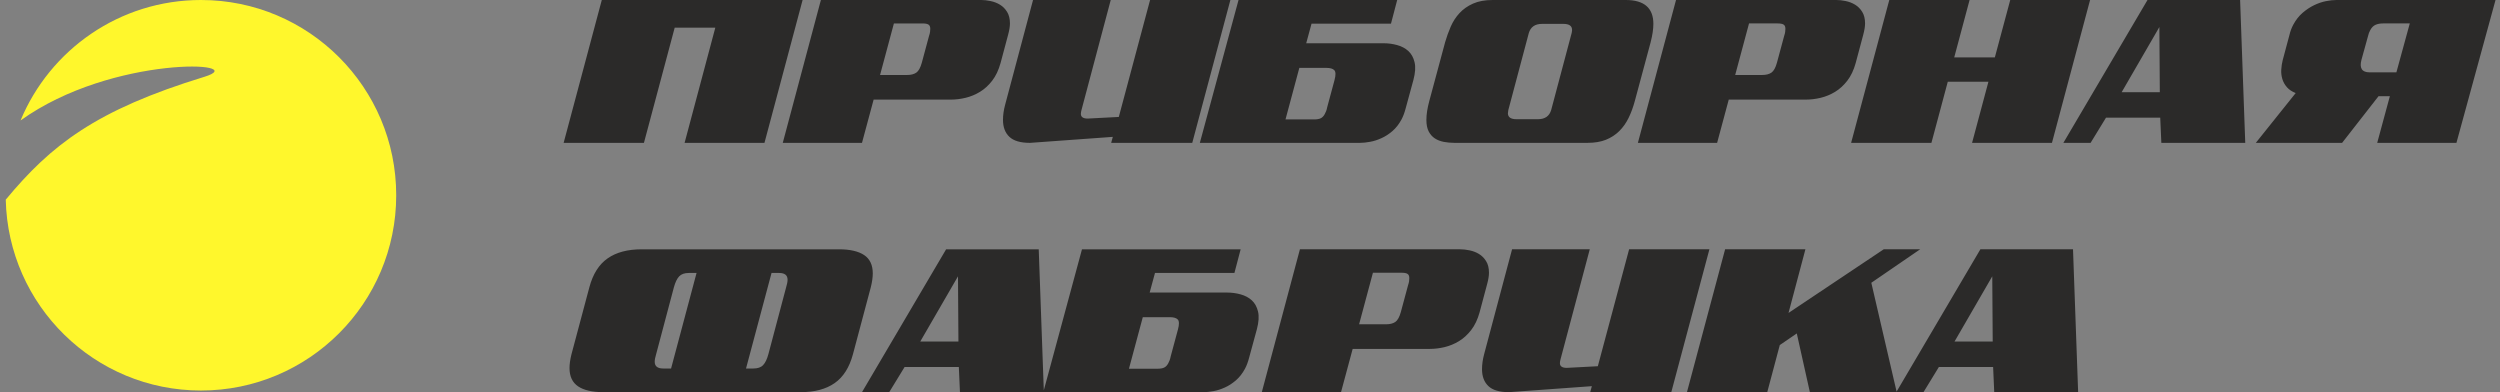 <svg width="255" height="40" viewBox="0 0 255 40" fill="none" xmlns="http://www.w3.org/2000/svg">
<rect x="0" y="0" width="255" height="40" fill="#808080" stroke="none"/>
<path d="M81.865 0.001L77.976 14.572H69.828L72.961 2.823H68.819L65.681 14.572H57.491L61.383 0.001H81.865ZM102.058 6.427C101.857 7.152 101.573 7.755 101.201 8.233C100.833 8.711 100.415 9.09 99.953 9.371C99.49 9.652 99 9.853 98.484 9.978C97.969 10.099 97.475 10.16 97.001 10.16H89.11L87.923 14.572H79.842L83.731 0H100.081C100.37 0 100.688 0.034 101.033 0.107C101.382 0.179 101.701 0.3 101.989 0.475C102.281 0.649 102.524 0.892 102.718 1.203C102.915 1.514 103.014 1.908 103.014 2.39C103.014 2.709 102.949 3.1 102.824 3.559L102.058 6.427L102.058 6.427ZM94.767 3.646C94.82 3.49 94.854 3.358 94.865 3.248C94.88 3.134 94.888 3.031 94.888 2.937C94.888 2.728 94.827 2.584 94.706 2.508C94.585 2.428 94.38 2.391 94.087 2.391H91.178L89.766 7.649H92.52C92.915 7.649 93.226 7.569 93.462 7.41C93.693 7.25 93.882 6.913 94.023 6.405L94.766 3.646L94.767 3.646ZM105.059 14.572C104.088 14.572 103.386 14.367 102.953 13.953C102.521 13.544 102.305 12.967 102.305 12.227C102.305 11.745 102.377 11.229 102.524 10.683L105.37 0H113.295L110.317 11.203C110.271 11.366 110.248 11.503 110.248 11.616C110.248 11.935 110.483 12.094 110.95 12.094L114.118 11.928L117.308 0H125.499L121.61 14.572H113.34L113.507 13.961L105.059 14.572ZM136.121 8.168C136.258 7.66 136.25 7.322 136.102 7.163C135.954 7.004 135.681 6.924 135.29 6.924H132.532L131.121 12.182H134.034C134.323 12.182 134.547 12.144 134.71 12.065C134.873 11.989 135.013 11.845 135.123 11.64C135.172 11.541 135.222 11.439 135.267 11.329C135.312 11.215 135.347 11.082 135.377 10.927L136.121 8.168L136.121 8.168ZM122.384 14.572L126.33 0H142.513L141.88 2.413H133.776L133.234 4.412H141.124C141.599 4.412 142.058 4.473 142.509 4.598C142.956 4.719 143.336 4.92 143.647 5.201C143.958 5.486 144.171 5.865 144.284 6.343C144.402 6.821 144.36 7.42 144.17 8.149L143.389 11.013C143.271 11.476 143.127 11.863 142.956 12.181C142.699 12.663 142.387 13.061 142.023 13.373C141.659 13.684 141.287 13.926 140.9 14.097C140.517 14.271 140.13 14.397 139.747 14.465C139.36 14.537 139.022 14.571 138.734 14.571H122.383L122.384 14.572ZM166.755 10.292C166.584 10.93 166.371 11.51 166.113 12.034C165.859 12.553 165.541 13.001 165.158 13.377C164.778 13.752 164.327 14.044 163.803 14.257C163.28 14.465 162.658 14.571 161.929 14.571H148.337C147.976 14.571 147.62 14.537 147.271 14.473C146.922 14.405 146.618 14.287 146.36 14.12C146.102 13.953 145.89 13.718 145.731 13.415C145.571 13.111 145.492 12.717 145.492 12.227C145.492 11.662 145.594 11.017 145.791 10.292L147.404 4.302C147.559 3.76 147.753 3.232 147.976 2.712C148.204 2.193 148.5 1.734 148.871 1.336C149.243 0.933 149.702 0.611 150.248 0.368C150.798 0.122 151.466 0 152.252 0H165.821C167.703 0 168.644 0.812 168.644 2.435C168.644 2.951 168.553 3.577 168.367 4.302L166.755 10.292V10.292ZM160.309 3.369C160.34 3.221 160.351 3.115 160.351 3.058C160.351 2.64 160.055 2.436 159.463 2.436H157.286C156.573 2.436 156.125 2.747 155.939 3.369L153.849 11.225C153.822 11.373 153.807 11.483 153.807 11.548C153.807 11.957 154.099 12.159 154.683 12.159H156.872C157.585 12.159 158.033 11.848 158.219 11.225L160.309 3.369ZM189.281 6.427C189.08 7.151 188.796 7.754 188.424 8.232C188.056 8.71 187.638 9.09 187.175 9.371C186.713 9.651 186.223 9.852 185.707 9.977C185.192 10.099 184.698 10.159 184.224 10.159H176.333L175.146 14.571H167.065L170.954 0H187.304C187.593 0 187.911 0.034 188.256 0.106C188.605 0.178 188.924 0.3 189.212 0.474C189.504 0.649 189.747 0.892 189.941 1.202C190.138 1.513 190.237 1.908 190.237 2.39C190.237 2.709 190.172 3.099 190.047 3.558L189.281 6.426L189.281 6.427ZM181.99 3.646C182.043 3.49 182.077 3.357 182.088 3.247C182.103 3.134 182.111 3.031 182.111 2.936C182.111 2.728 182.05 2.584 181.929 2.508C181.808 2.428 181.603 2.39 181.31 2.39H178.401L176.989 7.648H179.744C180.138 7.648 180.449 7.568 180.684 7.409C180.916 7.25 181.106 6.912 181.246 6.404L181.989 3.646L181.99 3.646ZM201.151 14.571L202.82 8.335H198.674L197.005 14.571H188.814L192.707 0H200.897L199.33 5.858H203.473L205.044 0H213.188L209.3 14.571H201.151ZM220.457 14.571L220.343 12.003H214.812L213.241 14.571H210.464L219.045 0H228.491L229.015 14.571H220.457ZM220.256 2.758L216.409 9.405H220.301L220.256 2.758H220.256ZM230.093 14.571L234.16 9.492C233.784 9.344 233.488 9.147 233.272 8.904C233.056 8.657 232.9 8.384 232.805 8.081C232.71 7.777 232.669 7.455 232.688 7.113C232.707 6.772 232.756 6.442 232.839 6.123L233.526 3.559C233.61 3.195 233.739 2.846 233.917 2.512C234.182 2.022 234.501 1.62 234.873 1.302C235.245 0.983 235.632 0.725 236.041 0.528C236.447 0.334 236.849 0.194 237.244 0.118C237.642 0.038 237.991 0.001 238.295 0.001H254.543L250.556 14.572H242.475L243.765 9.815H242.608L238.894 14.572H230.093L230.093 14.571ZM240.874 6.081C240.639 6.946 240.912 7.379 241.697 7.379H244.432L245.798 2.39H243.086C242.782 2.39 242.524 2.435 242.308 2.53C242.092 2.622 241.91 2.803 241.762 3.08C241.659 3.27 241.583 3.467 241.542 3.668L240.874 6.081ZM81.663 40C83.094 40 84.25 39.693 85.131 39.078C86.015 38.464 86.637 37.481 87.001 36.131L88.822 29.298C88.955 28.764 89.023 28.293 89.023 27.887C89.023 27.033 88.731 26.411 88.143 26.017C87.559 25.626 86.698 25.429 85.567 25.429H65.45C64.019 25.429 62.862 25.736 61.982 26.351C61.099 26.965 60.476 27.948 60.116 29.298L58.291 36.131C58.158 36.665 58.09 37.136 58.09 37.546C58.09 38.395 58.386 39.018 58.97 39.412C59.554 39.803 60.416 40 61.55 40H81.664H81.663ZM68.45 37.587H67.65C67.073 37.587 66.781 37.36 66.781 36.901C66.781 36.692 66.83 36.438 66.925 36.131L68.739 29.298C68.879 28.786 69.061 28.414 69.277 28.187C69.497 27.955 69.827 27.842 70.271 27.842H71.049L68.45 37.587H68.45ZM79.463 27.842C80.043 27.842 80.332 28.069 80.332 28.532C80.332 28.737 80.282 28.995 80.187 29.298L78.374 36.131C78.234 36.643 78.055 37.014 77.835 37.242C77.616 37.474 77.285 37.587 76.841 37.587H76.094L78.697 27.841H79.463V27.842ZM97.915 40L97.801 37.432H92.27L90.7 40H87.923L96.504 25.429H105.95L106.474 40H97.915ZM97.714 28.187L93.868 34.833H97.76L97.715 28.187H97.714ZM120.154 33.596C120.29 33.088 120.283 32.751 120.134 32.591C119.986 32.432 119.713 32.352 119.323 32.352H116.565L115.153 37.61H118.067C118.355 37.61 118.579 37.572 118.742 37.493C118.905 37.417 119.045 37.273 119.156 37.068C119.205 36.97 119.254 36.867 119.3 36.757C119.345 36.643 119.379 36.511 119.41 36.355L120.153 33.597L120.154 33.596ZM106.417 40L110.362 25.429H126.546L125.912 27.841H117.809L117.266 29.84H125.157C125.631 29.84 126.09 29.901 126.541 30.026C126.989 30.147 127.369 30.349 127.68 30.629C127.991 30.914 128.203 31.294 128.317 31.771C128.435 32.249 128.393 32.848 128.203 33.577L127.422 36.441C127.304 36.904 127.16 37.291 126.989 37.61C126.731 38.091 126.42 38.49 126.056 38.801C125.691 39.112 125.319 39.355 124.933 39.525C124.55 39.7 124.162 39.825 123.779 39.893C123.392 39.965 123.055 40 122.766 40H106.416L106.417 40ZM150.92 31.855C150.719 32.58 150.434 33.183 150.062 33.66C149.694 34.139 149.277 34.518 148.814 34.799C148.351 35.08 147.862 35.281 147.346 35.406C146.83 35.527 146.337 35.588 145.862 35.588H137.972L136.784 40H128.704L132.592 25.428H148.943C149.231 25.428 149.549 25.462 149.895 25.535C150.244 25.607 150.563 25.728 150.851 25.903C151.143 26.077 151.385 26.32 151.579 26.631C151.777 26.942 151.875 27.336 151.875 27.818C151.875 28.137 151.811 28.528 151.685 28.987L150.919 31.855L150.92 31.855ZM143.628 29.074C143.681 28.918 143.715 28.786 143.727 28.676C143.742 28.562 143.749 28.459 143.749 28.365C143.749 28.156 143.689 28.012 143.567 27.936C143.446 27.856 143.241 27.819 142.949 27.819H140.039L138.628 33.077H141.382C141.777 33.077 142.088 32.997 142.323 32.838C142.554 32.678 142.744 32.341 142.884 31.833L143.628 29.074L143.628 29.074ZM153.92 40C152.949 40 152.247 39.795 151.815 39.381C151.382 38.972 151.166 38.395 151.166 37.655C151.166 37.173 151.238 36.657 151.386 36.111L154.231 25.428H162.156L159.178 36.631C159.133 36.794 159.11 36.931 159.11 37.044C159.11 37.363 159.345 37.522 159.812 37.522L162.979 37.355L166.17 25.428H174.36L170.472 40H162.202L162.368 39.389L153.92 40ZM184.607 40L183.272 34.01L181.538 35.197L180.259 40H172.069L175.961 25.428H184.152L182.429 31.919L192.141 25.428H195.855L190.874 28.843L193.465 40H184.607H184.607ZM203.412 40L203.298 37.431H197.767L196.196 40H193.419L202 25.428H211.447L211.97 40H203.412ZM203.211 28.186L199.364 34.833H203.256L203.211 28.186H203.211Z" fill="#2B2A29"/>
<path fill-rule="evenodd" clip-rule="evenodd" d="M20.497 0C31.497 0 40.414 8.917 40.414 19.916C40.414 30.916 31.497 39.833 20.497 39.833C9.648 39.833 0.825 31.157 0.587 20.365C5.192 14.812 9.75 11.228 20.843 7.836C25.882 6.294 11.489 5.541 2.096 12.288C5.089 5.074 12.2 0 20.498 0H20.497Z" fill="#FFF72C"/>
</svg>
